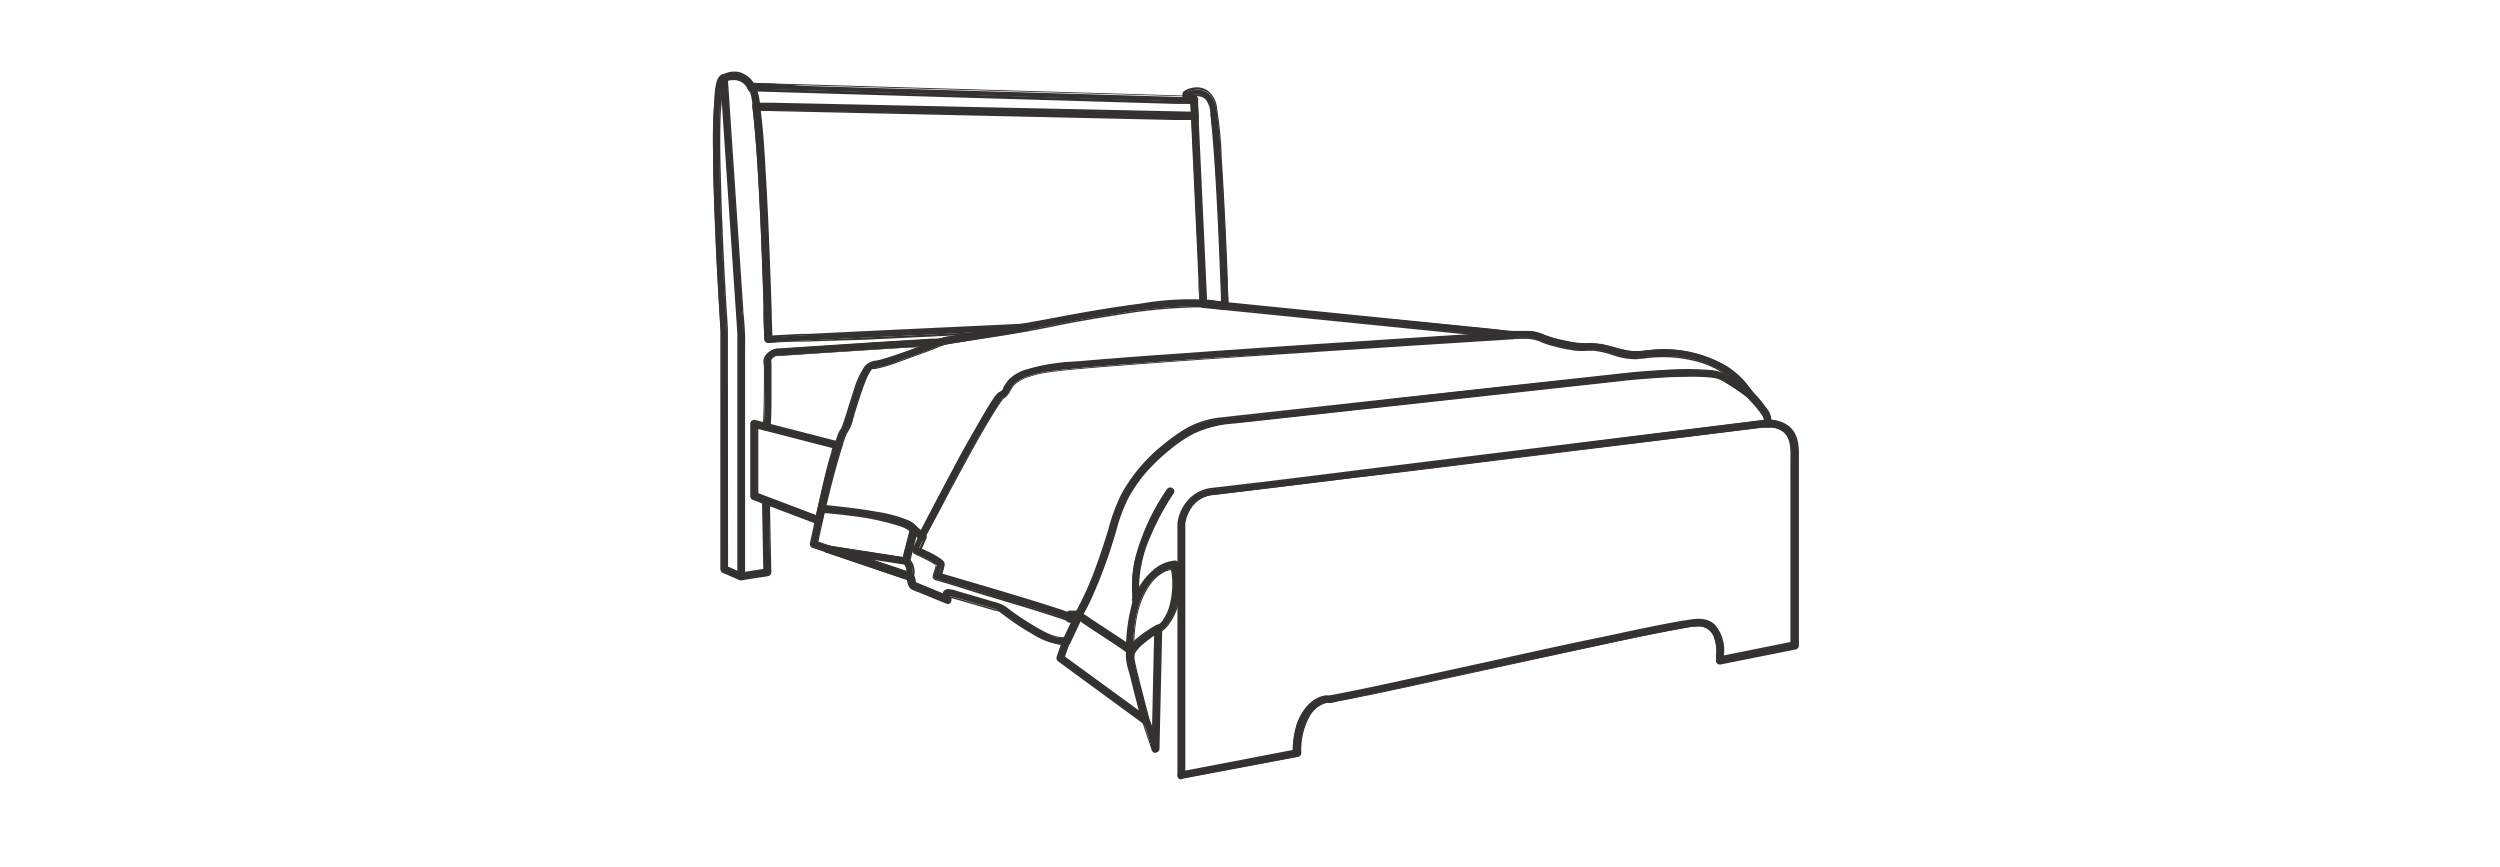 <svg xmlns="http://www.w3.org/2000/svg" viewBox="0 0 300 104"><defs><style>.cls-1{fill:#353130;}</style></defs><g id="Gabarito"><g id="_2" data-name="2"><path class="cls-1" d="M86.52,9.39l.19,2.89.47,7,.58,8.56.51,7.75.3,4.36c0,.62,0,1.25,0,1.87V69.16l.57-.32-2.07-.91.19.33V42.53c0-.74,0-1.49,0-2.22-.07-1.23-.15-2.46-.23-3.69q-.21-3.61-.38-7.23-.2-4.25-.29-8.5c0-2.45-.08-4.92,0-7.37q0-.7.09-1.41c0-.2,0-.4,0-.6l0-.28,0-.12c0-.07,0,0,0,0V11a6.23,6.23,0,0,1,.17-.86c0-.1.06-.2.09-.31s0,.09,0,0,0,0,0-.05l.07-.11s-.07.07,0,0-.09,0,0,0a.14.14,0,0,1-.13,0A.38.38,0,0,0,87,9c-.51-.12-.78.37-.92.78a9,9,0,0,0-.32,1.93,62.6,62.6,0,0,0-.18,6.57c0,2.83.11,5.66.22,8.48q.15,4,.38,7.92.14,2.52.3,5c0,.54,0,1.07,0,1.61V68.26a.37.37,0,0,0,.18.32l2.07.91a.39.39,0,0,0,.57-.33V43c0-.93,0-1.86,0-2.79s-.15-2.11-.22-3.16l-.47-7.13-.58-8.64-.51-7.61-.28-4.11V9.39C87.24,8.91,86.49,8.9,86.52,9.39Z"/><path class="cls-1" d="M89,69.63a.59.59,0,0,1-.23,0l-2.07-.9a.48.48,0,0,1-.24-.42V41.35c0-.64,0-1.13,0-1.6-.1-1.59-.2-3.24-.3-5-.16-2.83-.28-5.42-.38-7.91-.13-3.34-.21-6-.22-8.49a61.75,61.75,0,0,1,.18-6.58v-.05A8.14,8.14,0,0,1,86,9.77c.22-.65.58-.95,1-.84a.42.42,0,0,1,.34.36.28.28,0,0,1,0,.09l1.85,27.68c0,.35.06.7.08,1,.06.7.11,1.41.14,2.12s0,1.25,0,1.87V69.16a.45.45,0,0,1-.2.39A.54.54,0,0,1,89,69.63Zm-.39-.34.24.1a.33.33,0,0,0,.32,0,.25.25,0,0,0,.11-.22V68.9ZM86.42,9.34a1.74,1.74,0,0,0-.25.49,8.23,8.23,0,0,0-.32,1.86v.05a61.31,61.31,0,0,0-.18,6.56c0,2.44.09,5.14.22,8.48.1,2.49.22,5.08.38,7.91.1,1.81.2,3.46.3,5.05,0,.47.05,1,.05,1.61V68.26a.28.28,0,0,0,.12.23l1.74.76v-.6l-1.11-.48v.46l-.52-.91.32.14V42.53c0-.23,0-.47,0-.7,0-.5,0-1,0-1.52l0-.92-.18-2.76c-.14-2.49-.27-4.93-.38-7.24-.15-3.25-.24-5.95-.29-8.5-.05-2.22-.09-4.8,0-7.38,0-.52,0-1,.09-1.41,0-.2,0-.4,0-.6l0-.28,0-.11h0l0-.13h0a1,1,0,0,1,0-.17l-.09-1.42Zm2.26,59.4V69l.25-.14Zm0-.22.56.24V42.1c0-.62,0-1.25,0-1.86s-.08-1.42-.14-2.11c0-.35,0-.7-.08-1.06L87.19,9.74a.43.43,0,0,1-.22.12l0,0v0h0l-.09.29c0,.2-.09.41-.13.61l2,29.14c0,.46,0,.93,0,1.39,0,.16,0,.32,0,.49ZM87.37,68l1.11.49V41.84c0-.17,0-.33,0-.5,0-.45,0-.91,0-1.36L86.59,11.9a1.5,1.5,0,0,0,0,.22c0,.42-.06.88-.09,1.4-.11,2.57-.07,5.15,0,7.37.05,2.55.15,5.24.29,8.49.11,2.31.24,4.75.38,7.24l.18,2.76,0,.92c0,.51,0,1,0,1.53,0,.24,0,.47,0,.7Zm-.5-58.82h0a.22.22,0,0,0-.23.25l0,.71c0-.06,0-.12.06-.19a.18.18,0,0,1,0-.06l0,0h0l0,0,0,0,0-.06h0c.08-.06.12,0,.15,0a.29.29,0,0,0,.14-.2.28.28,0,0,0,0-.09A.28.28,0,0,0,86.87,9.13Z"/><path class="cls-1" d="M87.08,9.71l.07,0,.07,0,.06,0s-.09,0,0,0l.27-.09.19,0h.15a1.81,1.81,0,0,1,1.68.79,4.24,4.24,0,0,1,.39.68c.11.22,0-.05,0,.05L90,11a3.37,3.37,0,0,1,.09.34c.08.31.14.64.19,1,0,.09,0,.19,0,.28a1,1,0,0,1,0,.17v.06c0,.1,0,0,0,0l.09.69c.06.55.11,1.1.16,1.64.12,1.31.22,2.62.31,3.93.2,3.06.35,6.12.48,9.19q.16,4.13.3,8.26c0,1.37,0,2.74.12,4.1v.06a.39.39,0,0,0,.38.38c1.38-.09,2.77-.15,4.15-.22l7.54-.36,8.55-.41,7.18-.34L122,39.7c.36,0,.75,0,1.1-.05h0l-.1-.74-2.89.49-5.37.89-2.08.33-.36.06-.14,0c-.07,0-.13,0,0,0l-.23,0-2.33.14-4.82.3-5.54.36-4.47.29-1.29.09a1.82,1.82,0,0,0-.57.07,2.26,2.26,0,0,0-1,.75,1.32,1.32,0,0,0-.14,1.13c0,.07,0-.08,0,0v.09c0,.07,0,.13,0,.2s0,.32,0,.49c0,.41,0,.82,0,1.23,0,1.69,0,3.38-.11,5.07,0,.11,0,.22,0,.33,0,.48.74.48.76,0,0-1.31.08-2.63.1-3.94,0-.89,0-1.78,0-2.67,0-.28,0-.56,0-.84s-.15-.51.09-.75a1.89,1.89,0,0,1,.46-.32l.09,0c.08,0,0,0,0,0s.06.06,0,0a.25.25,0,0,0,.15,0l1-.06,4.1-.27,5.41-.35,5-.32c1-.06,2-.13,2.93-.18.73,0,1.46-.19,2.18-.3l5.22-.86,3.88-.66.21,0c.42-.07.32-.76-.1-.74l-2.81.14-6.85.32-8.51.4-7.79.38c-1.57.08-3.13.15-4.69.24h-.25l.38.38c0-1.17-.07-2.34-.1-3.5-.09-2.72-.19-5.43-.3-8.15-.13-3.13-.28-6.25-.47-9.38-.16-2.43-.31-4.88-.66-7.3a7,7,0,0,0-.42-1.81,3,3,0,0,0-1.92-1.86A2.79,2.79,0,0,0,87,8.91l-.33.15c-.41.25,0,.9.38.65Z"/><path class="cls-1" d="M92,51.72h0a.44.44,0,0,1-.44-.46v-.33c.06-1.51.11-3.3.11-5.07,0-.36,0-.79,0-1.23,0-.16,0-.32,0-.48s0-.14,0-.2v-.08a1.41,1.41,0,0,1,.16-1.2,2.28,2.28,0,0,1,1.08-.78,1.56,1.56,0,0,1,.48-.08h.11l5.76-.38,5.54-.36,4.82-.3,2.33-.14.19,0,.22,0,.35,0,2.09-.34.42-.07-2.7.13-8.55.41L96.39,41l-1,0c-1.05,0-2.13.1-3.19.17a.47.47,0,0,1-.32-.12.56.56,0,0,1-.17-.36V40.7c0-.86-.06-1.73-.08-2.58,0-.51,0-1,0-1.52-.09-2.93-.19-5.63-.3-8.26-.16-3.71-.31-6.54-.48-9.19-.11-1.54-.2-2.78-.31-3.92-.05-.61-.11-1.15-.16-1.63l-.09-.69v-.05l0-.23c0-.09,0-.18,0-.27,0-.29-.1-.63-.18-1,0-.09-.06-.21-.1-.32v0s0,0,0-.05h0v0a4.88,4.88,0,0,0-.38-.66,1.73,1.73,0,0,0-1.59-.75h-.14l-.19,0-.22.07h-.05l-.12,0-.06,0h0A.48.48,0,0,1,86.65,9,2.06,2.06,0,0,1,87,8.82a2.88,2.88,0,0,1,1.77-.16,3.18,3.18,0,0,1,2,1.92,6.37,6.37,0,0,1,.41,1.71l0,.13c.34,2.38.5,4.82.65,7.19v.11c.17,2.73.32,5.63.47,9.39.11,2.61.21,5.28.3,8.14,0,1,.06,2,.08,3l3.58-.19.89,0,7.79-.38,8.51-.4,6.85-.32,2.81-.14h0a.47.47,0,0,1,.47.44.44.44,0,0,1-.35.5h-.08l-.13,0-3.88.65c-1.85.32-3.53.59-5.22.87l-.46.07a14.54,14.54,0,0,1-1.74.23l-2.27.14-.65,0-5,.32-5.41.35-5.14.34h0a.11.11,0,0,1-.08,0l-.07,0a1.4,1.4,0,0,0-.43.3c-.15.15-.13.28-.09.49l0,.17c0,.29,0,.58,0,.85,0,.89,0,1.77,0,2.68,0,1.3,0,2.63-.1,3.94A.48.48,0,0,1,92,51.72Zm-.21-7.84v0c0,.07,0,.13,0,.2s0,.33,0,.49c0,.45,0,.88,0,1.24,0,1.78-.05,3.56-.11,5.07v.33a.24.24,0,0,0,.25.26.28.28,0,0,0,.31-.26c0-1.32.08-2.64.1-3.94,0-.91,0-1.79,0-2.67,0-.27,0-.55-.05-.83l0-.17A.63.63,0,0,1,92.5,43a1.94,1.94,0,0,1,.48-.34l.09,0a.13.13,0,0,1,.14,0h0l5.11-.33,5.41-.35,5-.32.64,0,2.28-.14a16.85,16.85,0,0,0,1.72-.22l.46-.08,5.21-.86,2.39-.41-4.6.22-2.12.35c-.7.11-1.39.23-2.09.33l-.36.06-.17,0h0l-.14,0h-.1L109.6,41l-4.83.3-5.54.36L93.48,42h-.12a1.85,1.85,0,0,0-.42.06,2.15,2.15,0,0,0-1,.71,1.15,1.15,0,0,0-.14.94h0l0,.12Zm1.26-1.25h0ZM90.5,13c0,.21,0,.41.07.6.06.49.12,1,.17,1.64.11,1.14.2,2.39.31,3.93.17,2.65.32,5.48.48,9.19.11,2.63.21,5.33.3,8.27,0,.5,0,1,0,1.52,0,.84,0,1.72.08,2.58v0a.35.35,0,0,0,.1.23.29.29,0,0,0,.17.07l.49,0L92,40.3l.47,0h0c0-1,0-2-.08-3-.09-2.87-.19-5.53-.3-8.14-.15-3.76-.3-6.66-.47-9.38v-.12c-.15-2.36-.31-4.8-.65-7.17l0-.13a6.18,6.18,0,0,0-.39-1.66,3,3,0,0,0-1.86-1.8A2.67,2.67,0,0,0,87.07,9a1.77,1.77,0,0,0-.31.15.26.26,0,0,0-.09.37.25.25,0,0,0,.36.11l.08,0,0,0h0l.1-.05h.07l.24-.08.2,0,.07,0h.09a1.91,1.91,0,0,1,1.77.83,5,5,0,0,1,.4.7h0a.15.15,0,0,1,0,.08l0,.09h0l.08.29c.08.34.14.68.19,1,0,.1,0,.19,0,.28l0,.16h0l0,.21Zm2.2,27.49V41c.91-.06,1.82-.1,2.71-.14l1,0,7.54-.36,8.55-.41,4.42-.21,3.23-.54,1.33-.23-1.13.06-6.85.32-8.51.4-7.79.38-.89,0Zm-.24,0,0,0v0h0ZM122.94,39l-2.79.48-1.57.26,3.4-.16h.37c.22,0,.45,0,.67,0Zm.2,0,.08.54c.15,0,.19-.16.18-.28a.28.28,0,0,0-.25-.26Z"/><path class="cls-1" d="M89.06,69.52l3.1-.48a.38.38,0,0,0,.28-.36l-.15-7.44,0-1.05a.38.38,0,0,0-.75,0l.14,7.43,0,1.06.28-.37-3.1.49a.37.37,0,0,0,.2.72Z"/><path class="cls-1" d="M89,69.63a.48.48,0,0,1-.48-.34.52.52,0,0,1,.07-.4.39.39,0,0,1,.27-.19l2.73-.43-.15-8.08a.44.44,0,0,1,.46-.46.45.45,0,0,1,.49.46l.17,8.49a.48.48,0,0,1-.37.46l-3.09.48Zm2.6-1.15-2.7.42a.2.2,0,0,0-.14.1.28.28,0,0,0,0,.23.3.3,0,0,0,.36.2l3.09-.49a.26.26,0,0,0,.19-.26l-.16-8.49a.26.26,0,0,0-.29-.26.25.25,0,0,0-.26.26l.15,8,.42-.06-.6.79Z"/><path class="cls-1" d="M90.13,50.86v8.65a.38.38,0,0,0,.28.36l6.81,2.57,1,.37a.38.38,0,0,0,.46-.26c.19-1,.4-1.93.61-2.89.35-1.6.71-3.2,1.19-4.76,0-.17.1-.33.16-.49a1.18,1.18,0,0,1,.07-.2l0-.1s0-.1,0,0c0-.09.08-.17.13-.26l0,0c0-.07-.06.06,0,0s-.07,0-.09,0a.38.38,0,0,0,0-.73l-3.44-.88-5.47-1.41-1.26-.32a.37.37,0,0,0-.2.72l3.43.89,5.48,1.41,1.26.32v-.73c-.43.17-.58.75-.72,1.14-.23.7-.42,1.42-.6,2.13-.41,1.61-.77,3.23-1.11,4.86-.07.37-.15.74-.22,1.11l.46-.26-6.81-2.58-1-.36.28.36V50.86A.38.38,0,0,0,90.13,50.86Z"/><path class="cls-1" d="M98.29,62.93l-.14,0L90.37,60a.49.49,0,0,1-.34-.46V50.86a.42.42,0,0,1,.22-.39.46.46,0,0,1,.38-.07l10,2.58,0,0v0l.12,0a.42.42,0,0,1,.34.39.54.54,0,0,1-.17.43h0v0l-.12.23-.06.15a1.59,1.59,0,0,1-.07.2c0,.16-.11.32-.16.48-.48,1.56-.83,3.18-1.18,4.75-.24,1.08-.44,2-.61,2.9a.45.45,0,0,1-.23.3A.53.53,0,0,1,98.29,62.93ZM90.23,51.26v8.25a.29.29,0,0,0,.22.27l7.77,2.94a.25.25,0,0,0,.2,0,.25.25,0,0,0,.13-.16c.18-.87.38-1.82.61-2.89.35-1.59.71-3.21,1.19-4.77.05-.17.11-.33.16-.49l.08-.21,0-.13h0l0-.07-.55-.14-.12.33,0,.13c-.24.68-.42,1.39-.61,2.11-.44,1.75-.82,3.51-1.1,4.86,0,.2-.08.41-.13.62l.5.19-.84.47,0-.21.06-.32L91,59.4v.41l-.67-.88.47.18V51.42l-.41-.1A.94.94,0,0,1,90.23,51.26Zm7.85,10.82v.07l.08,0ZM91,59.18l6.94,2.63c0-.2.08-.4.13-.59.28-1.35.66-3.12,1.1-4.87.19-.72.37-1.43.61-2.13l0-.13c0-.1.07-.21.11-.32L91,51.48Zm9.69-6V54a1.19,1.19,0,0,1,.08-.16l0,0,0,0,0,0,.06-.05a.3.3,0,0,0,.08-.23.22.22,0,0,0-.19-.22Zm-.48.45.28.07v-.43A1,1,0,0,0,100.2,53.64ZM91,51.27l9,2.32a1.27,1.27,0,0,1,.37-.48L91,50.69a.47.47,0,0,1,0,.17Zm-.63-.64,0,0a.33.33,0,0,0-.08.3.24.24,0,0,0,.18.17l.36.09v-.36A.28.28,0,0,0,90.36,50.63Z"/><path class="cls-1" d="M142.14,93.05V66.21c0-1.12.06-2.25,0-3.37,0,.11,0,.1,0,0a3.89,3.89,0,0,1,.12-.49,4.72,4.72,0,0,1,.78-1.59,3.59,3.59,0,0,1,2.59-1.37l3-.36,5.44-.66,7.26-.89,8.46-1.05,9-1.12,9-1.11,8.38-1,7.12-.88,5.24-.65,2.75-.34.46-.06h.33a4.24,4.24,0,0,1,.62,0,2.69,2.69,0,0,1,1.36.57c1,.85.86,2.26.85,3.44s0,2.39,0,3.59c0,3.22,0,6.44,0,9.67q0,3.87,0,7.75c0,.4,0,.8,0,1.19l.27-.36-7.91,1.58-1.12.23.46.46c.22-1.42.14-3.34-1-4.36-1-.88-2.3-.63-3.49-.43-3.21.55-6.4,1.25-9.59,1.93-4.64,1-9.26,2-13.89,3-4.28.93-8.55,1.87-12.84,2.78-1.48.32-3,.63-4.45.93l-1.44.28-.48.08h-.08l-.15,0s-.06,0-.08,0-.1-.09.07,0,.25.12.25.35c0-.18-.16-.4-.37-.37-1.76.19-3,1.93-3.46,3.48a11.08,11.08,0,0,0-.46,3.38l.28-.36-4.68.88-7.44,1.41-1.71.32c-.47.09-.27.82.2.73l4.68-.88L154,91.12l1.71-.32a.38.38,0,0,0,.27-.37,8.3,8.3,0,0,1,1.14-4.65,4,4,0,0,1,.9-.94,3.61,3.61,0,0,1,.79-.42c.1,0,.21-.06.31-.09s.18,0,0,0l-.38-.38c0,.7,1.34.27,1.7.2,1.22-.22,2.44-.48,3.65-.74,4-.84,8-1.72,12-2.6,4.69-1,9.38-2,14.07-3,3.61-.78,7.22-1.56,10.85-2.24l1.59-.29.59-.09.15,0h.19a2,2,0,0,1,2.11,1.18,5.26,5.26,0,0,1,.3,2.46l0,.34c0,.15,0,0,0,0a.38.38,0,0,0,.47.46L214.33,78l1.12-.22a.39.39,0,0,0,.28-.37c0-1.54,0-3.09,0-4.63q0-4.83,0-9.67c0-2.71,0-5.43,0-8.14,0-1.32,0-2.79-1.07-3.74a3.75,3.75,0,0,0-2.82-.79l-.31,0h.07l-.2,0-1,.12-4,.5-6.27.78-7.91,1L183.36,54l-9.22,1.14-8.89,1.1-8,1-6.41.79-4.23.51-1.08.13a4.35,4.35,0,0,0-3.14,1.7,5,5,0,0,0-1,2.51c0,.3,0,.61,0,.91v29.3A.38.38,0,0,0,142.14,93.05Z"/><path class="cls-1" d="M141.78,93.52l-.13,0a.45.45,0,0,1-.36-.45V63.75c0-.1,0-.2,0-.3s0-.42,0-.62a5,5,0,0,1,1.05-2.56,4.47,4.47,0,0,1,3.21-1.74l1-.12h.09l4.12-.5h.11l6.41-.79,8-1,8.89-1.1,37.4-4.63.3,0a3.8,3.8,0,0,1,2.89.82c1.14,1,1.12,2.55,1.11,3.81,0,2.42,0,4.88,0,7.26v.88c0,3.22,0,6.45,0,9.67,0,1.54,0,3.09,0,4.63a.49.49,0,0,1-.36.47l-9,1.8a.51.51,0,0,1-.45-.11.57.57,0,0,1-.14-.46V79a2.64,2.64,0,0,1,0-.28,5,5,0,0,0-.3-2.41,1.84,1.84,0,0,0-2-1.12h-.19l-.15,0h0l-.57.08-1.58.28c-3.36.63-6.75,1.36-10,2.07l-.82.17c-4,.87-8.16,1.77-12.14,2.64l-3.35.73c-3.48.76-7.07,1.55-10.62,2.29l-.08,0c-1.17.25-2.38.5-3.57.72l-.2.05a3.51,3.51,0,0,1-1.13.13h0l-.29.08a3.4,3.4,0,0,0-.77.41,3.87,3.87,0,0,0-.88.92,8.32,8.32,0,0,0-1.12,4.59.47.47,0,0,1-.35.46l-13.83,2.62Zm-.08-.22a.26.26,0,0,0,.34-.25v-.34l-.36.07a.19.19,0,0,0-.17.14.31.31,0,0,0,.06.3A.32.32,0,0,0,141.7,93.3Zm.54-.62v.37a.38.38,0,0,1,0,.19l13.47-2.54a.28.28,0,0,0,.19-.27A8.46,8.46,0,0,1,157,85.72a3.87,3.87,0,0,1,.93-1,3.23,3.23,0,0,1,.81-.44l.06,0a.44.44,0,0,1-.17-.35v-.18a4.92,4.92,0,0,0-2.88,3.31,10.35,10.35,0,0,0-.45,2.92l.4-.08-.61.81v-.49ZM211.53,50.6l-37.38,4.62-8.89,1.1-8,1-6.4.79h-.11l-4.12.5h-.09l-1,.12a4.2,4.2,0,0,0-3.07,1.66,4.93,4.93,0,0,0-1,2.45c0,.2,0,.4,0,.6s0,.21,0,.31V92.64a.59.59,0,0,1,.16-.06l.39-.07V66.21c0-.37,0-.75,0-1.12,0-.7,0-1.43,0-2.13a.22.22,0,0,1,0-.16c0-.19.08-.35.12-.5a4.82,4.82,0,0,1,.8-1.62,3.67,3.67,0,0,1,2.66-1.41c.84-.09,1.67-.19,2.51-.3l.49-.06,5.44-.66,7.25-.89,8.46-1,41.55-5.14.38-.05h.43a4.23,4.23,0,0,1,.63,0,2.7,2.7,0,0,1,1.41.59c.93.8.91,2.06.89,3.18v.34c0,1.2,0,2.39,0,3.59v9.67q0,3.87,0,7.75V77l.41-.08-.61.81v-.48l-8,1.61c0,.2,0,.38-.06.5v.07l8.66-1.73a.28.28,0,0,0,.2-.27c0-1.54,0-3.09,0-4.63q0-4.83,0-9.67v-.88c0-2.38,0-4.84,0-7.26,0-1.28,0-2.73-1-3.66a3.64,3.64,0,0,0-2.74-.77l-.12,0h0l-.1,0h-.09ZM142.24,62.86c0,.74,0,1.5,0,2.23,0,.37,0,.75,0,1.12V92.47L155.12,90a11,11,0,0,1,.45-3c.48-1.5,1.69-3.32,3.5-3.55a.17.17,0,0,1,.17,0h.23l.49-.08,1.43-.28c1.48-.29,3-.6,4.45-.92,3.55-.76,7.15-1.55,10.63-2.31l2.53-.55c4.45-1,9-2,13.57-2.94l1.37-.29c2.69-.58,5.47-1.17,8.23-1.64h.09c1.15-.2,2.46-.42,3.47.46a4.64,4.64,0,0,1,1.13,3.75l8-1.61v-.8q0-3.89,0-7.75c0-3.1,0-6.41,0-9.67,0-1.2,0-2.39,0-3.59v-.35c0-1.07,0-2.28-.82-3a2.52,2.52,0,0,0-1.31-.54,3.79,3.79,0,0,0-.6,0h-.4l-.38,0-41.55,5.14-8.46,1-7.26.9-5.43.66-.5.06-2.5.3a3.49,3.49,0,0,0-2.53,1.33,4.79,4.79,0,0,0-.77,1.55c0,.15-.08.31-.11.49Zm17,21.37a4,4,0,0,0,.95-.14l.21,0c1.2-.22,2.4-.47,3.57-.72h.08c3.54-.75,7.14-1.53,10.61-2.29l3.36-.74,12.14-2.63.82-.18c3.28-.7,6.67-1.43,10-2.06l1.59-.29.59-.09h0l.16,0h.19a2.07,2.07,0,0,1,2.21,1.24,5.24,5.24,0,0,1,.31,2.5v.05l.56-.11c.08-1,0-2.7-1.05-3.64s-2.14-.61-3.31-.42l-.09,0c-2.75.47-5.53,1.06-8.21,1.63l-1.38.3c-4.53,1-9.12,2-13.57,2.93l-2.53.56c-3.48.76-7.08,1.55-10.63,2.3l-4.45.93-1.44.28-.49.08h0a.43.43,0,0,1,.11.29h-.21a.28.28,0,0,0-.06-.18l-.1-.07,0,0a.14.14,0,0,1-.09,0,2.7,2.7,0,0,0-.41.08l.46.46C159.22,84.21,159.25,84.21,159.27,84.23Zm46.78-5a.28.28,0,0,0,.35.29l.25,0-.57-.57c0,.05,0,.1,0,.15v.18Zm.37-.28.19.19a1.64,1.64,0,0,0,0-.23Z"/><path class="cls-1" d="M145.08,36.82l1.83.26a.38.38,0,0,0,.48-.36c0-1-.07-2-.11-3q-.14-3.53-.3-7c-.13-2.62-.27-5.25-.45-7.88-.14-1.91-.25-3.85-.57-5.74a3,3,0,0,0-1.1-2,2.26,2.26,0,0,0-1.81-.27,2.15,2.15,0,0,0-1,.41c-.18.18-.11.54-.11.78a.38.38,0,0,0,.64.26s0,0,0,0l.14-.08c.07,0,.12-.05.18,0l.32-.56-1.42,0-3.88-.11-5.71-.17-7-.21-7.66-.22-7.72-.23-7.18-.21-6.07-.18L92.25,10c-.68,0-1.38-.06-2.07-.06H90.1c-.49,0-.49.73,0,.75l1.42,0,3.88.11,5.71.17,7,.21,7.66.23,7.72.22,7.18.22,6.06.18,4.38.12c.69,0,1.38.06,2.07.07h.09a.39.39,0,0,0,.33-.57,1,1,0,0,0-1.48-.1l.64.27v-.52l-.19.33.23-.12c.07,0,0,0,0,0l.06,0,.15-.05.35-.1a1.41,1.41,0,0,1,1.4.45,3.1,3.1,0,0,1,.55,1.59l0,.24,0,.13c0,.09,0,0,0,.07s0,.38.07.57c0,.44.09.88.14,1.32.09,1.06.18,2.13.25,3.2q.26,3.75.43,7.52c.11,2.27.2,4.54.29,6.81l.09,2.28a8,8,0,0,0,0,1.09v0l.47-.36-1.83-.27a.38.38,0,0,0-.46.27.38.38,0,0,0,.26.46Z"/><path class="cls-1" d="M147,37.19h-.09l-1.83-.26a.41.41,0,0,1-.28-.19.52.52,0,0,1-.06-.4.47.47,0,0,1,.57-.34l1.2.18v-.59l-.09-2.28c-.09-2.41-.19-4.64-.29-6.81-.15-3-.28-5.36-.43-7.52-.09-1.25-.17-2.27-.25-3.19-.05-.5-.1-.93-.14-1.32,0-.19,0-.38-.07-.56v0h0a.06.06,0,0,1,0,0l0-.13,0-.23v-.05a3,3,0,0,0-.51-1.5,1.28,1.28,0,0,0-1.17-.43,1.29,1.29,0,0,1,.16.17.44.44,0,0,1,0,.46.52.52,0,0,1-.43.27h-.09l-1.38,0-.69,0-51-1.51a.48.48,0,0,1-.46-.51.46.46,0,0,1,.47-.45h.08c.47,0,.93,0,1.39,0l.69,0,49.6,1.46A.51.51,0,0,1,142,11a2.18,2.18,0,0,1,1-.44,2.36,2.36,0,0,1,1.89.29A3,3,0,0,1,146.05,13a50.63,50.63,0,0,1,.54,5.2l0,.54c.2,2.87.34,5.73.45,7.89s.21,4.55.3,7c0,1,.08,2,.11,3a.44.44,0,0,1-.14.34A.59.59,0,0,1,147,37.19Zm-1.78-1a.27.27,0,0,0-.29.19.34.34,0,0,0,0,.24.22.22,0,0,0,.14.1l1.83.26a.32.32,0,0,0,.28-.07.22.22,0,0,0,.08-.19c0-.12,0-.24,0-.36l-.74.56v-.2l.07,0h-.07a1.73,1.73,0,0,1,0-.32l-1.24-.18Zm1.5.21s0,.09,0,.13l.14-.11Zm0-.2.57.08c0-.87-.06-1.73-.09-2.6-.1-2.49-.19-4.79-.3-7s-.25-5-.45-7.88l0-.55c-.12-1.71-.24-3.47-.53-5.18a2.91,2.91,0,0,0-1.06-2,2.18,2.18,0,0,0-1.73-.25,2.05,2.05,0,0,0-.92.38.37.37,0,0,0-.09.22h.14a1.17,1.17,0,0,1,.49-.18l.13-.22v.22h.09a1,1,0,0,1,.34.1h.05a1.52,1.52,0,0,1,1.5.48,3.18,3.18,0,0,1,.56,1.6v0l0,.24v.07h0l0,.2h0l.06.49c0,.4.09.83.14,1.33.08.92.16,1.94.25,3.2.15,2.16.28,4.48.43,7.52.1,2.17.2,4.4.29,6.82l.09,2.28v.62Zm-3.73-24h.26a.31.31,0,0,0,.25-.17.22.22,0,0,0,0-.24,1.49,1.49,0,0,0-.17-.18Zm-.22,0h.09l0,0s0,0,0,0ZM90.08,10.06a.25.25,0,0,0-.25.25.28.28,0,0,0,.27.3l51,1.5.69,0H142a.5.5,0,0,1-.08-.27c0-.05,0-.1,0-.16v-.13L92.25,10.12l-.69,0-1.38,0h-.1Zm52,1.65h0a1,1,0,0,1,0,.17.26.26,0,0,0,.15.24.31.31,0,0,0,.32,0h0l.08-.07h0l.05,0h0l-.27-.12-.17.11.08-.14Zm.77.23h0l.19-.33h-.13l-.07,0,0,0v.28Zm-.52-.34.13.05,0-.05Zm.51-.19h0Z"/><path class="cls-1" d="M143.13,13.55l-1.41,0-3.8-.08-5.65-.12-6.85-.15L117.86,13l-7.58-.16-7.11-.15-6-.13-4.32-.09c-.68,0-1.36-.05-2,0h-.09a.38.38,0,0,0,0,.76l1.41,0,3.8.08,5.66.12,6.85.14,7.56.17,7.57.16,7.12.15,6,.13,4.32.09c.68,0,1.36,0,2,0h.09a.38.38,0,0,0,0-.75Z"/><path class="cls-1" d="M143.14,14.4H143l-1.36,0-.67,0L90.75,13.29a.47.47,0,0,1-.46-.5.45.45,0,0,1,.47-.46h.08l1.36,0,.68,0,50.25,1.07a.47.47,0,0,1,.47.5A.46.46,0,0,1,143.14,14.4Zm-.1-.2h.09a.25.25,0,0,0,.27-.26.27.27,0,0,0-.27-.29L92.88,12.58l-.68,0-1.35,0h-.1a.25.25,0,0,0-.26.26.28.28,0,0,0,.27.3L141,14.16l.68,0Z"/><path class="cls-1" d="M137.87,86.36c-.4-1.49-.79-3-1.16-4.47-.23-.9-.46-1.81-.64-2.72a1.13,1.13,0,0,1,.09-.9,4.6,4.6,0,0,1,1-1.1,12.8,12.8,0,0,1,2-1.42l-.57-.33-.28,12.66,0,1.8.74-.1c-.38-1.1-.7-2.23-1.13-3.31-.19-.5-.89-.84-1.31-1.14l-7.1-5.18-2.06-1.5.17.42.71-2.06c.11-.31-.2-.5-.46-.47-1.34.19-2.89-.79-4-1.44a31.73,31.73,0,0,1-3.2-2.19,4.4,4.4,0,0,0-1.61-.65c-1.31-.39-2.62-.78-3.94-1.15a6,6,0,0,0-1.31-.32c-.79,0-.68.83-.45,1.33l.42-.56-4.19-1.73.26.26c-.11-.34-.17-1-.46-1.22a1.37,1.37,0,0,0-.45-.18l-2.44-.82-7-2.35-1.76-.59.27.46c.82-3.8,1.67-7.56,2.78-11.29.15-.51.31-1,.49-1.52,0-.14.11-.27.16-.41l.08-.13s-.12.15,0,0a6.65,6.65,0,0,0,.88-2.29c.41-1.3.8-2.61,1.31-3.88a6,6,0,0,1,.68-1.39c.23-.31.19-.22.56-.29a19.38,19.38,0,0,0,3.23-1c1.29-.45,2.58-.93,3.86-1.41a12.7,12.7,0,0,1,1.45-.55c.67-.16,1.38-.23,2.06-.35,3.6-.6,7.21-1.14,10.78-1.86,2.59-.52,5.18-1,7.79-1.37a62.21,62.21,0,0,1,9.34-.92,15.93,15.93,0,0,1,1.69.08v-.75h-.79c-.49,0-.47.7,0,.75l8.88.9,17,1.71,11.09,1.11c.44,0,.88,0,1.33,0a5.08,5.08,0,0,1,2.05.29,10.59,10.59,0,0,0,1.82.63,21.42,21.42,0,0,0,2.63.51c.7.09,1.37,0,2.07,0,1.71.12,3.38,1.13,5.11,1,.84-.06,1.72-.21,2.6-.23a15.92,15.92,0,0,1,4.46.45,10.63,10.63,0,0,1,4.75,2.52c.59.57,1,1.25,1.55,1.85.4.45.82.87,1.2,1.34s1,1.12.83,1.61.59.66.73.2a2.17,2.17,0,0,0-.54-1.69,12.72,12.72,0,0,0-1.41-1.7c-.44-.47-.78-1-1.2-1.49a10.62,10.62,0,0,0-2.12-1.83,14.7,14.7,0,0,0-9-2,10.24,10.24,0,0,1-2.86.09c-1-.19-1.92-.5-2.89-.71a9,9,0,0,0-2.2-.15,12.12,12.12,0,0,1-2.54-.34,15.39,15.39,0,0,1-2.3-.64,5.6,5.6,0,0,0-1.71-.49c-.68-.06-1.35,0-2,0s-1.64-.16-2.46-.24l-6.38-.64L155.52,37.2l-7.2-.73-2.45-.24a11.62,11.62,0,0,0-1.31-.13l-.17,0v.75h.79a.38.38,0,0,0,0-.75,36.47,36.47,0,0,0-8.66.49c-3,.4-6,.9-9,1.47-3.55.68-7.1,1.28-10.65,1.88l-3,.51a5.07,5.07,0,0,0-1,.25c-2.35.92-4.73,1.85-7.16,2.56-.71.2-1.44.15-1.9.8a12.18,12.18,0,0,0-1.39,3.28c-.4,1.2-.74,2.42-1.16,3.61-.05.15-.11.29-.17.43a1.09,1.09,0,0,1-.08.15s.11-.15,0,0a2.21,2.21,0,0,0-.38.73,65.18,65.18,0,0,0-2,7c-.43,1.68-.77,3.38-1.13,5.07l-.19.86a.39.39,0,0,0,.26.46L107.62,69l1.45.48-.27-.26c.13.41.19,1.08.59,1.3s.76.31,1.13.47l3.06,1.26c.34.14.55-.29.43-.55a1.55,1.55,0,0,0-.07-.23c-.08-.12.09-.15-.11-.05s-.08,0,0,.08.41.1.48.12l1.57.43,3.6,1.06a4,4,0,0,0,.46.14c.22,0,.08,0,0,0,.21.19.46.36.68.53a33.34,33.34,0,0,0,3.31,2.2c1.23.69,2.72,1.49,4.17,1.29l-.46-.46-.71,2.06a.39.39,0,0,0,.17.43l5.18,3.78,3.46,2.52,1.18.86a1.86,1.86,0,0,0,.32.23c.29.18-.15,0-.05-.12a2.59,2.59,0,0,0,.2.57l.38,1.13L138.3,90a.38.38,0,0,0,.74-.1l.28-12.65,0-1.81a.38.38,0,0,0-.56-.32A15.23,15.23,0,0,0,137,76.36c-.69.55-1.69,1.36-1.72,2.33a10.26,10.26,0,0,0,.49,2.44c.28,1.12.56,2.25.86,3.37.17.68.36,1.37.54,2.06a.38.38,0,0,0,.73-.2Z"/><path class="cls-1" d="M138.67,90.35a.48.48,0,0,1-.46-.33v0h0v0l-.95-2.79a.39.39,0,0,0,0-.06c-.07-.17-.12-.28-.15-.37l-.16-.12-.1-.08L127,79.38a.49.49,0,0,1-.21-.54l.5-1.45a8.89,8.89,0,0,1-3.45-1.33,29.61,29.61,0,0,1-3.32-2.2,1.33,1.33,0,0,0-.19-.14,4.35,4.35,0,0,1-.42-.33h0c-.11,0-.21-.06-.32-.09l-.15,0-3.6-1.06-1.56-.44h-.13a.57.57,0,0,1-.12.57.38.38,0,0,1-.44.08l-.21-.08h0v0l-2.85-1.17-.37-.15a5.69,5.69,0,0,1-.77-.32c-.35-.19-.46-.65-.55-1.06l0-.06L97.52,65.75a.5.5,0,0,1-.33-.58l.19-.86c.09-.44.19-.87.28-1.31.26-1.24.53-2.52.85-3.77l.33-1.3a52.43,52.43,0,0,1,1.67-5.71,2.69,2.69,0,0,1,.4-.77l.06-.06,0-.07c.06-.14.11-.28.16-.42.25-.69.47-1.4.68-2.08.15-.51.32-1,.48-1.53.05-.14.1-.29.14-.43A10.46,10.46,0,0,1,103.73,44a2,2,0,0,1,1.41-.73,5.41,5.41,0,0,0,.55-.12c2.25-.65,4.48-1.52,6.64-2.35l.51-.2a5,5,0,0,1,1-.26l3-.51c3.59-.6,7.11-1.2,10.65-1.88,3.22-.61,6.16-1.09,9-1.47l.47-.06a34.33,34.33,0,0,1,8.21-.43h.1v0a.41.41,0,0,1,.15.07h0l.43.06,33.34,3.35.78.09a15.69,15.69,0,0,0,1.67.15h.75c.42,0,.86,0,1.29,0a5.85,5.85,0,0,1,1.73.49,14.33,14.33,0,0,0,2.29.64,11.56,11.56,0,0,0,2.51.34h.11a8.53,8.53,0,0,1,2.13.15c.43.1.87.21,1.29.33s1,.28,1.59.39a6.19,6.19,0,0,0,2,0l.86-.08a15,15,0,0,1,9.09,2,10.53,10.53,0,0,1,2.13,1.84c.19.22.37.45.54.68a10.28,10.28,0,0,0,.67.81A15,15,0,0,1,212,49a2.25,2.25,0,0,1,.55,1.78.48.48,0,0,1-.61.31.44.44,0,0,1-.3-.57c.11-.38-.42-1-.71-1.38l-.11-.14c-.24-.3-.52-.6-.78-.88l-.41-.45a8.71,8.71,0,0,1-.62-.77,10.42,10.42,0,0,0-.93-1.08,10.58,10.58,0,0,0-4.7-2.49,15.75,15.75,0,0,0-4.44-.45c-.52,0-1,.07-1.55.13l-1,.1a8.3,8.3,0,0,1-2.91-.51,10.17,10.17,0,0,0-2.22-.5c-.3,0-.61,0-.9,0a7.69,7.69,0,0,1-1.17,0,18.33,18.33,0,0,1-2.64-.52,10.13,10.13,0,0,1-1.85-.63,4.57,4.57,0,0,0-1.89-.28h-.58a8.49,8.49,0,0,1-.87,0l-37-3.72h-.09l-.13-.06h-.68a62.79,62.79,0,0,0-9.32.91c-2.62.4-5.24.86-7.78,1.38s-5.28,1-7.86,1.38L115.6,41l-.69.11a12.48,12.48,0,0,0-1.36.24,7.29,7.29,0,0,0-1,.35l-.46.19c-1.5.57-2.72,1-3.86,1.42l-.53.19a16.15,16.15,0,0,1-2.71.79l-.21,0c-.14,0-.14,0-.29.22a6,6,0,0,0-.65,1.32l0,0c-.43,1.09-.79,2.23-1.13,3.34l-.17.53c0,.16-.1.34-.15.53a4.65,4.65,0,0,1-.76,1.79l-.05.06,0,.05-.07.19-.09.21c-.17.49-.32,1-.48,1.52C99.82,57.74,99,61.32,98.21,65L109,68.6l.11,0a1,1,0,0,1,.38.16,1.8,1.8,0,0,1,.41,1l0,.1,3.23,1.33a.92.92,0,0,1,.09-.23.68.68,0,0,1,.61-.26,3.28,3.28,0,0,1,1,.22l.34.1c1.34.38,2.72.79,3.94,1.15l.28.08a3.91,3.91,0,0,1,1.36.59A30.71,30.71,0,0,0,123.92,75l.19.12c1.06.62,2.5,1.48,3.73,1.32a.54.54,0,0,1,.5.18.43.43,0,0,1,.07.41l-.61,1.76,8.85,6.45,0,0c-.07-.26-.14-.51-.2-.77-.26-1-.56-2.16-.85-3.37-.05-.19-.11-.39-.17-.6a6.51,6.51,0,0,1-.33-1.86c0-1,1.11-1.89,1.76-2.41A16.88,16.88,0,0,1,138.75,75a.48.48,0,0,1,.48,0,.47.47,0,0,1,.24.41l-.33,14.38,0,.06h0v0a.45.45,0,0,1-.39.45ZM138.4,90a.29.29,0,0,0,.32.17.25.25,0,0,0,.22-.24Zm0-1.71,0,1.51.5-.07c-.11-.33-.21-.66-.32-1C138.52,88.56,138.47,88.41,138.43,88.26Zm-1.08-1.35.05.12a.27.27,0,0,1,0,.08l.77,2.26,0-1.68c-.11-.32-.22-.64-.34-1a.53.53,0,0,1-.28.18A.5.5,0,0,1,137.35,86.91Zm1.09.75c.11.33.22.66.32,1s.13.41.2.61l.3-13.43,0,0-.53.32ZM138,86.38l0,.05c.08.22.17.45.25.69l.24-10.83a14.1,14.1,0,0,0-1.25.95,4.39,4.39,0,0,0-1,1.08,1,1,0,0,0-.08.83c.16.84.38,1.68.58,2.5l.05.21c.36,1.43.74,2.89,1.16,4.48C138,86.35,138,86.36,138,86.38Zm-.6.32a.34.34,0,0,0,.2,0,.26.26,0,0,0,.21-.28,2.12,2.12,0,0,0-.75-.7l.21.8a.31.31,0,0,0,0,.1Zm-9.88-9.3L127,78.91a.29.29,0,0,0,.14.31l9.82,7.16.07.06c-.07-.29-.15-.58-.22-.86l-.25-.17L127.74,79l-.13.36-.41-1,.43.31.45-1.3h0A2.73,2.73,0,0,1,127.49,77.4Zm9.46,8,0,0a5.6,5.6,0,0,1,.68.49c-.38-1.42-.73-2.75-1-4l-.06-.22c-.2-.81-.41-1.66-.58-2.5a1.2,1.2,0,0,1,.11-1,4.42,4.42,0,0,1,1-1.13,12.9,12.9,0,0,1,1.39-1v-.66a16.83,16.83,0,0,0-1.48,1c-.62.49-1.66,1.32-1.68,2.25a6.25,6.25,0,0,0,.33,1.81c.06.21.11.41.16.61.29,1.2.6,2.37.85,3.36Zm-9.36-8.78.55.54.08-.23a.21.21,0,0,0,0-.22.42.42,0,0,0-.33-.12Zm0,.53h.27l-.2-.2Zm-7.45-3.89c.11.08.22.17.33.24l.19.15a31.78,31.78,0,0,0,3.3,2.19,8.69,8.69,0,0,0,3.42,1.3l.18-.52A7.67,7.67,0,0,1,124,75.3l-.19-.12A30,30,0,0,1,120.61,73a3.62,3.62,0,0,0-1.3-.56l-.28-.08c-1.21-.36-2.59-.77-3.94-1.14l-.34-.11a3.33,3.33,0,0,0-.94-.21.45.45,0,0,0-.43.17.48.48,0,0,0-.07.2l.38.16.09,0,.09-.05.07,0,.12.11,0,.08,0,.06.12,0,.12,0,1.55.43,3.62,1.07.16,0,.29.08h0l0,0h0l.08,0h0a.11.11,0,0,1,.07.08Zm18.6,2.28v.33l.28-.17Zm-.08-.27.63.36v-.26a.24.24,0,0,0-.13-.23.31.31,0,0,0-.28,0Zm-25.16-3.18.15.06a.21.21,0,0,0,.23,0,.38.38,0,0,0,.07-.38l0-.09-.06,0ZM109,69.61c.09.35.19.72.45.86s.49.22.74.32l.38.14,2.65,1.1a2,2,0,0,1-.12-.64L110,70.09l.11.36-.73-.73Zm4.31,1.86a1.44,1.44,0,0,0,.09.45l.23-.31h0Zm-4-1.88.38.16a1.63,1.63,0,0,0-.33-.81,1,1,0,0,0-.3-.12l-.12,0L98.17,65.17l-.06.24,0,.26-.52-.92.48.16c.79-3.65,1.6-7.23,2.68-10.84.17-.54.31-1,.49-1.52l.09-.22c0-.07,0-.13.08-.19a.14.14,0,0,1,0-.06.18.18,0,0,1,.05-.07v0h0l0,0a4.63,4.63,0,0,0,.72-1.71c0-.19.1-.38.15-.54l.16-.53c.35-1.11.71-2.26,1.14-3.35l0-.05a6.25,6.25,0,0,1,.68-1.37c.18-.25.22-.28.43-.3l.19,0a15.79,15.79,0,0,0,2.68-.78l.54-.19c1.13-.4,2.35-.85,3.85-1.42l.45-.18a7.3,7.3,0,0,1,1-.37,13.29,13.29,0,0,1,1.38-.24l.68-.11,2.93-.48c2.58-.42,5.25-.86,7.85-1.38s5.16-1,7.79-1.37a61.78,61.78,0,0,1,9.35-.92h.5a.5.5,0,0,1,.09-.57,39.89,39.89,0,0,0-7.06.52l-.47.06c-2.82.37-5.75.85-9,1.47-3.54.67-7.06,1.27-10.65,1.88l-3,.51a4.64,4.64,0,0,0-1,.25l-.51.19c-2.16.84-4.4,1.71-6.66,2.36-.19.06-.38.09-.56.13a1.79,1.79,0,0,0-1.29.64,10.84,10.84,0,0,0-1.24,2.82c0,.15-.09.29-.13.43-.17.5-.33,1-.49,1.53-.21.68-.43,1.39-.68,2.08a3.34,3.34,0,0,1-.17.44l0,.06a.22.22,0,0,1,0,.08v0h0l0,0a2.16,2.16,0,0,0-.36.69A50.9,50.9,0,0,0,99,58l-.33,1.3c-.32,1.25-.59,2.53-.86,3.76l-.27,1.31-.19.86a.28.28,0,0,0,.2.35l11.12,3.74h0l-.13-.39ZM98,65.1h0ZM199.52,42.7a15.89,15.89,0,0,1,3.94.46,10.8,10.8,0,0,1,4.79,2.55,8.7,8.7,0,0,1,.94,1.1c.2.25.4.51.62.76l.41.45c.26.28.54.58.79.89l.11.14c.33.4.89,1.07.74,1.56a.25.25,0,0,0,.17.32.27.27,0,0,0,.36-.18,2,2,0,0,0-.52-1.6,13.93,13.93,0,0,0-1.4-1.69,8.81,8.81,0,0,1-.68-.83c-.17-.22-.34-.45-.53-.66a10.12,10.12,0,0,0-2.09-1.81,14.78,14.78,0,0,0-9-2l-.85.08a6,6,0,0,1-2,0c-.54-.11-1.08-.25-1.6-.39s-.86-.23-1.29-.33a8.54,8.54,0,0,0-2.08-.14h-.1a11.34,11.34,0,0,1-2.56-.35,14.69,14.69,0,0,1-2.32-.64,5.56,5.56,0,0,0-1.68-.48c-.42,0-.85,0-1.26,0h-.76a15.6,15.6,0,0,1-1.69-.15l-.78-.09-33.34-3.35-.25,0a.52.52,0,0,1,0,.21.43.43,0,0,1-.17.33l35.89,3.61a6,6,0,0,0,.85,0h.58a4.73,4.73,0,0,1,2,.3,10.24,10.24,0,0,0,1.81.62,19.62,19.62,0,0,0,2.61.51,7.27,7.27,0,0,0,1.14,0,7.25,7.25,0,0,1,.93,0,10.52,10.52,0,0,1,2.26.5,8,8,0,0,0,2.84.51l1-.1c.51-.06,1-.12,1.57-.13Zm-55-6,.59,0v-.49a4.53,4.53,0,0,0-.52,0h-.07Zm.8-.42v.47a.25.25,0,0,0,.16-.22.38.38,0,0,0-.09-.24Zm-1.06.41h.06v-.48a.24.24,0,0,0-.16.23A.28.28,0,0,0,144.23,36.66Z"/><path class="cls-1" d="M92.19,39.65a.38.38,0,0,0,0-.76.38.38,0,0,0,0,.76Z"/><path class="cls-1" d="M92.19,39.75a.48.48,0,0,1,0-1,.46.46,0,0,1,.35.16.5.5,0,0,1,.11.32A.46.46,0,0,1,92.19,39.75Zm0-.76a.28.28,0,1,0,.26.28A.26.26,0,0,0,92.19,39Z"/><path class="cls-1" d="M139.18,75.75a3.22,3.22,0,0,0,1-.93,6.87,6.87,0,0,0,1.28-3.59,14.42,14.42,0,0,0-.16-3.59.37.37,0,0,0-.36-.27,4.19,4.19,0,0,0-2.1.77A8.1,8.1,0,0,0,135.8,73a21.32,21.32,0,0,0-.55,5.85.38.38,0,0,0,.76,0c-.08-2.77.11-5.87,1.6-8.29a6.62,6.62,0,0,1,.74-1c.13-.13.26-.26.4-.38L139,69s.11-.09,0,0l.12-.08a4.93,4.93,0,0,1,.73-.45l.18-.08h0l.09,0,.3-.1a4.31,4.31,0,0,1,.49-.11c.11,0-.09,0,0,0H141l-.36-.28a10.77,10.77,0,0,1-.27,5.17,5.21,5.21,0,0,1-.65,1.26l-.06.07s0-.06,0,0l-.09.11-.18.19-.31.28s.07,0,0,0L139,75l-.1.07-.1.06c-.44.2-.06.85.38.65Z"/><path class="cls-1" d="M135.64,79.31a.57.57,0,0,1-.25-.06.49.49,0,0,1-.24-.4,20.53,20.53,0,0,1,.56-5.89,8.15,8.15,0,0,1,3.12-4.91,4.61,4.61,0,0,1,2.16-.79.48.48,0,0,1,.46.37,14.75,14.75,0,0,1,.16,3.61,6.93,6.93,0,0,1-1.3,3.64,3.1,3.1,0,0,1-1.09,1,.48.48,0,0,1-.49,0,.55.55,0,0,1-.23-.46.42.42,0,0,1,.26-.33l.08-.05.11-.07.06,0h0l.3-.27.17-.19.09-.11h0l0-.06a5.14,5.14,0,0,0,.64-1.23,10,10,0,0,0,.32-4.69l-.16,0-.29.1-.09,0h0l-.15.07a5.05,5.05,0,0,0-.73.44l-.08.06h0l0,0-.2.16c-.13.12-.26.25-.38.38a6.15,6.15,0,0,0-.73,1c-1.55,2.5-1.66,5.71-1.59,8.23a.45.45,0,0,1-.21.4A.53.53,0,0,1,135.64,79.31ZM141,67.47h0a4.19,4.19,0,0,0-2,.75,8.11,8.11,0,0,0-3,4.79,20.15,20.15,0,0,0-.54,5.83.24.24,0,0,0,.13.23.34.34,0,0,0,.31,0,.27.27,0,0,0,.11-.22c-.07-2.55.05-5.8,1.62-8.35a5.47,5.47,0,0,1,.75-1c.13-.14.26-.27.4-.4l.21-.17,0,0h0l.11-.08a4.87,4.87,0,0,1,.75-.46l.08,0h0l.12,0h0l.06,0a2.64,2.64,0,0,1,.3-.1l.19-.06,0-.23,0-.25.78.6H141l-.09,0-.12,0a10.18,10.18,0,0,1-.32,4.79,5.31,5.31,0,0,1-.65,1.25h0l-.09.11h0l-.09.11a1.62,1.62,0,0,1-.18.2,2.28,2.28,0,0,1-.22.21h0l-.08.06h0l-.09.06-.11.07-.11.06a.23.23,0,0,0-.14.17.33.33,0,0,0,.14.27.29.29,0,0,0,.3,0h0a3.08,3.08,0,0,0,1-.9,6.76,6.76,0,0,0,1.26-3.54,14.37,14.37,0,0,0-.16-3.56A.27.27,0,0,0,141,67.47Z"/><path class="cls-1" d="M136.47,72.25c.29-.17.23-.55.2-.83A11.73,11.73,0,0,1,136.6,70a16,16,0,0,1,1.34-5.78,31.46,31.46,0,0,1,2.73-5c.26-.4-.39-.78-.65-.38a26.64,26.64,0,0,0-3.75,8.07,13.66,13.66,0,0,0-.38,4.32c0,.17,0,.34.05.52a.86.86,0,0,0,0,.16s0-.12,0,0a.32.32,0,0,1,.15-.19.38.38,0,0,0,.38.65Z"/><path class="cls-1" d="M136.28,72.41a.47.47,0,0,1-.4-.24.48.48,0,0,1,0-.42v-.07l0-.32c0-.07,0-.13,0-.2a13.67,13.67,0,0,1,.39-4.34,26.4,26.4,0,0,1,3.75-8.1.48.48,0,0,1,.69-.13.43.43,0,0,1,.13.62,30.69,30.69,0,0,0-2.71,5A15.8,15.8,0,0,0,136.7,70c0,.42,0,.88.07,1.44v.07c0,.28.06.67-.26.86A.44.44,0,0,1,136.28,72.41Zm-.26-.6a.35.35,0,0,0,0,.25.26.26,0,0,0,.37.11h0c.2-.12.19-.35.16-.67v-.07A13.32,13.32,0,0,1,136.5,70a16,16,0,0,1,1.35-5.82,31.1,31.1,0,0,1,2.73-5.05.24.24,0,0,0-.07-.35.29.29,0,0,0-.41.08,26.28,26.28,0,0,0-3.73,8,13.57,13.57,0,0,0-.38,4.28c0,.06,0,.12,0,.19s0,.12,0,.18h0l.1.17h0a.22.22,0,0,0-.09.1s0,0,0,0h0Z"/><path class="cls-1" d="M129.59,74.37a4.31,4.31,0,0,0,.73.54c.45.31.9.6,1.36.9,1,.65,2,1.29,3,2l.28.21.12.09c.06,0,0,0,0,0l.06,0,.16.13,0,0s-.07-.12-.08-.21a.39.39,0,0,0,.38.38.38.38,0,0,0,.38-.38c0-.34-.4-.55-.65-.73-.41-.31-.84-.59-1.26-.88-1-.69-2.09-1.36-3.13-2.06l-.59-.4-.12-.08s-.12-.1,0,0a.52.52,0,0,1-.11-.1c-.33-.35-.87.18-.53.54Z"/><path class="cls-1" d="M135.62,78.58a.47.47,0,0,1-.39-.21l0,0,0,0-.12-.11,0,0h0l-.12-.09-.28-.21c-.78-.54-1.59-1.07-2.37-1.58l-.69-.46c-.43-.27-.85-.55-1.27-.84l-.17-.11a3.24,3.24,0,0,1-.59-.44h0a.49.49,0,0,1,0-.69.46.46,0,0,1,.65,0l0,0,0,0,.05,0,.11.08.59.41,1.61,1.06c.51.33,1,.66,1.52,1s.85.57,1.27.87l.1.08a1.14,1.14,0,0,1,.59.73.41.41,0,0,1-.12.32A.51.51,0,0,1,135.62,78.58Zm-.28-.49a.3.3,0,0,0,.28.29.3.3,0,0,0,.21-.1.25.25,0,0,0,.07-.17c0-.25-.28-.43-.51-.59l-.1-.07c-.41-.31-.84-.6-1.26-.87s-1-.67-1.52-1l-1.61-1.07c-.2-.13-.4-.26-.59-.4l-.12-.08,0,0h0l0,0-.09-.09a.26.26,0,0,0-.37,0,.27.27,0,0,0,0,.4,2.54,2.54,0,0,0,.55.41l.17.12,1.27.84.69.45c.79.51,1.6,1,2.37,1.59l.29.21.12.08h0l0,0,.06,0Z"/><path class="cls-1" d="M98.57,61.45c1.14.08,2.27.2,3.4.34a33,33,0,0,1,5.75,1.09,6.21,6.21,0,0,1,1.09.44l.2.12.1.07s0,0,0,0l.13.13c.07.08,0,0,0,0a.3.3,0,0,1,0,.08l0-.29-1,3.74.46-.26-3.16-.49-5-.78-1.16-.18a.38.38,0,0,0-.2.73l3.31,1.11,5.27,1.78,1.22.4a.37.37,0,0,0,.46-.26,2.23,2.23,0,0,0-.55-2.21c-.34-.36-.87.18-.53.53a1.47,1.47,0,0,1,.35,1.48l.47-.26L106,67.69l-5.28-1.78-1.21-.41-.2.73,3.16.49,5,.77,1.16.18a.39.39,0,0,0,.47-.26l.77-3c.09-.35.29-.78.06-1.1a2.46,2.46,0,0,0-1.07-.75,16.17,16.17,0,0,0-3.74-1c-1.39-.25-2.8-.43-4.2-.59-.78-.08-1.55-.16-2.33-.21-.49,0-.48.72,0,.75Z"/><path class="cls-1" d="M109.17,69.64a.34.34,0,0,1-.14,0l-9.79-3.29-.1,0v0a.47.47,0,0,1-.24-.52.5.5,0,0,1,.48-.37v0l.09,0,8.87,1.38.78-3.1a.46.46,0,0,0-.07-.07h0l-.09-.07-.2-.12a5.44,5.44,0,0,0-1.07-.43A31.72,31.72,0,0,0,102,61.89c-1.29-.16-2.37-.27-3.4-.34a.48.48,0,0,1-.45-.54.41.41,0,0,1,.47-.41c.67,0,1.39.11,2.33.21,1.62.18,3,.37,4.21.59a16.81,16.81,0,0,1,3.76,1,2.69,2.69,0,0,1,1.11.79,1.08,1.08,0,0,1,0,1l-.06.2-.7,2.8a2.31,2.31,0,0,1,.38,2.1A.49.49,0,0,1,109.17,69.64Zm-.54-.37.47.16a.28.28,0,0,0,.33-.2,2.07,2.07,0,0,0-.26-1.78.46.46,0,0,1-.44.33,1.69,1.69,0,0,1,.24.81l.54.19Zm-8.22-2.76,8.21,2.76.09-.24a1.36,1.36,0,0,0,.06-.29L103.61,67ZM109,68.8v.06l.06,0Zm-4.18-1.62,4,1.35a1.5,1.5,0,0,0-.3-.78Zm3.79.39h.06a.29.29,0,0,0,.35-.19l0-.15-.11-.13-.08-.06-.38.22a.26.26,0,0,0,.07.24Zm-4.91-.76,4.63.71a.35.35,0,0,1-.05-.13l0,0,.11-.44-7.7-1.19ZM109,67s0,0,0,0l0,0,0-.1Zm-.15-.09.23,0,.65-2.55.06-.21c.09-.29.18-.59,0-.81a2.55,2.55,0,0,0-1-.72,15.69,15.69,0,0,0-3.72-1c-1.25-.22-2.58-.41-4.19-.59-.94-.1-1.66-.16-2.33-.21a.22.22,0,0,0-.25.22.29.29,0,0,0,.27.33c1,.07,2.11.18,3.4.34a32,32,0,0,1,5.77,1.1,5.74,5.74,0,0,1,1.1.44l.21.13,0,0h0l.1.08.13-.52.17,1.34-.21-.38-.73,2.92.15,0A.41.41,0,0,1,108.87,66.86Zm-9.47-.71,3.09.48-2.95-1Zm-.06-.55a.29.29,0,0,0-.23.22.27.27,0,0,0,.09.27Z"/><path class="cls-1" d="M109.39,63.83l1,.86-.06-.45-.73,1.63a.39.39,0,0,0,.14.52c.71.33,1.43.68,2.12,1.08a4.32,4.32,0,0,1,.53.34l0,0s0,0,.06.06a.13.13,0,0,1,0-.09c0-.27,0-.17,0-.07-.16.43-.27.88-.4,1.32a.37.37,0,0,0,.26.46L114,70l4.13,1.21c1.62.49,3.25,1,4.87,1.47,1.3.4,2.61.8,3.9,1.23l1.07.38h0l.06,0c.07,0,.09.08,0,0s-.09-.13,0,0a.44.44,0,0,0,.32.24c.32,0,.46-.25.42-.53a3.06,3.06,0,0,0-.07-.4l-.37.48h1.14l-.32-.57-1.49,3.17c-.2.43.45.82.65.38l1.49-3.16a.38.38,0,0,0-.33-.57h-1.14a.38.38,0,0,0-.36.48.85.85,0,0,1,0,.17.7.7,0,0,0,0,.14c0-.08,0,0,0,0l0-.19h0l.32-.19h0l.26.11c.08.06,0,0,0,0a.21.21,0,0,0-.06-.08l-.09-.07-.08-.05-.38-.16-1.15-.4c-1.26-.42-2.53-.81-3.8-1.19q-4.32-1.32-8.65-2.58l-2-.58.26.46c.11-.37.23-.74.34-1.11a1,1,0,0,0,.09-.54.71.71,0,0,0-.25-.34,11.39,11.39,0,0,0-2.12-1.21l-.68-.32.13.51.73-1.63a.39.39,0,0,0-.06-.46l-.94-.86c-.36-.32-.9.21-.54.53Z"/><path class="cls-1" d="M128,77.39a.48.48,0,0,1-.2,0,.51.51,0,0,1-.26-.67l.95-2a.56.56,0,0,1-.19,0,.5.5,0,0,1-.35-.23l0,0c-.31-.12-.64-.24-1.05-.37-1.31-.44-2.63-.85-3.9-1.24l-4.87-1.46L114,70.13l-1.76-.51a.46.46,0,0,1-.29-.24.43.43,0,0,1,0-.35c0-.15.09-.31.14-.46s.13-.49.21-.73l-.46-.29c-.75-.43-1.53-.8-2.12-1.07a.49.49,0,0,1-.18-.65l.57-1.28-.7-.64a.43.43,0,0,1-.15-.42.56.56,0,0,1,.35-.37.46.46,0,0,1,.46.11l1,.86a.47.47,0,0,1,.08.57l-.52,1.17.29.14.33.16a9.41,9.41,0,0,1,1.82,1.06.86.86,0,0,1,.28.39.88.88,0,0,1-.06.51.32.32,0,0,0,0,.09c-.07.22-.14.44-.2.66l1.51.44c2.54.75,5.56,1.63,8.65,2.58,1.35.41,2.57.79,3.81,1.2q.52.16,1,.36a.45.45,0,0,1,.34-.15h1.14a.45.45,0,0,1,.4.21.52.52,0,0,1,0,.5l-1.48,3.16A.42.42,0,0,1,128,77.39Zm.92-3.17-1.19,2.54a.29.29,0,0,0,.15.4.21.21,0,0,0,.31-.1l1.33-2.84Zm-.74.18a.26.26,0,0,0,.15.07.24.24,0,0,0,.22-.07.28.28,0,0,0,.09-.18h-.54l.17-.23-.13.08,0,.15-.08,0a.17.17,0,0,1,.06.06l0,0h0A.14.14,0,0,1,128.17,74.4Zm-.27-.2h0l0,0h0ZM112.39,68c-.07.21-.13.43-.19.64s-.09.32-.14.47a.27.27,0,0,0,.2.34l1.75.51,4.13,1.22c1.9.56,3.44,1,4.86,1.46s2.6.8,3.91,1.24c.36.11.66.22.93.32l0-.08h0v0a1,1,0,0,0,0-.17.61.61,0,0,1,0-.27c-.33-.13-.67-.24-1-.35-1.24-.41-2.46-.79-3.81-1.2-3.09-.94-6.11-1.83-8.65-2.58L112.87,69l-.08.26-.07.22-.5-.88.24.07.27.08c.07-.22.14-.44.2-.66a.36.36,0,0,1,0-.09.72.72,0,0,0,0-.4.55.55,0,0,0-.21-.28,8.74,8.74,0,0,0-1.78-1l-.33-.16-.28-.13-.23.5c.51.24,1.1.53,1.67.86l.43.26h0a.09.09,0,0,1,0-.09l.07,0,0,0s0,0,0,.1a.88.88,0,0,0,0,.14h0l-.1.18Zm16.79,5.49.38.66.11-.24a.34.34,0,0,0,0-.31.27.27,0,0,0-.23-.11ZM129,74h.26l-.14-.25Zm-.5,0h.07l0,0Zm.27-.32a2,2,0,0,1,0,.24l.22-.47h-.32l0,.15,0,0h.06Zm-.75.09v.1l.09,0Zm0-.12a.28.28,0,0,0,0,.09l.19,0-.18-.07Zm.13-.17.27.12.08,0,.15-.2h-.37A.31.31,0,0,0,128.16,73.5ZM112.64,69l0,.05v0Zm-2.45-4.27-.55,1.22c0,.12-.06.32.09.39l.43.2-.25-.94.2.09.21.1.52-1.17a.3.3,0,0,0,0-.34l-1-.86a.28.28,0,0,0-.27-.07.34.34,0,0,0-.21.23.22.22,0,0,0,.08.22l.66.6.22-.49.14,1.08Zm0,1.23v0Z"/><path class="cls-1" d="M129.76,73.94A21.49,21.49,0,0,0,131,71.55a60.4,60.4,0,0,0,2.72-7.38,23.42,23.42,0,0,1,1.59-4.43,17.13,17.13,0,0,1,2.37-3.36,22.7,22.7,0,0,1,2.72-2.56,16.49,16.49,0,0,1,2.9-1.94,15.21,15.21,0,0,1,5.32-1.16l7.17-.79L166,48.8l11.18-1.23,10-1.1,6.81-.75c.94-.1,1.87-.21,2.81-.28,1.83-.15,3.66-.26,5.49-.29a23.52,23.52,0,0,1,2.78.07,5.08,5.08,0,0,1,.94.14,4.35,4.35,0,0,1,1.19.58,28.39,28.39,0,0,1,2.52,1.69c.39.29.76-.37.38-.65a26.93,26.93,0,0,0-2.76-1.83,4.89,4.89,0,0,0-2.11-.67,37.43,37.43,0,0,0-5.8,0c-1.49.09-3,.19-4.46.36l-5.74.63-9.53,1-11.18,1.23L157.84,49l-8.09.89-3.33.37a10.7,10.7,0,0,0-3.89,1.21,19.51,19.51,0,0,0-2.76,1.93,19.73,19.73,0,0,0-5.1,6,22.81,22.81,0,0,0-1.62,4.38c-.44,1.49-.93,3-1.47,4.43A39.14,39.14,0,0,1,129.43,73c-.1.19-.21.38-.32.56-.26.42.39.8.65.39Z"/><path class="cls-1" d="M129.45,74.21a.53.53,0,0,1-.27-.08.45.45,0,0,1-.16-.63,5.33,5.33,0,0,0,.32-.56,36.83,36.83,0,0,0,2.14-4.86c.52-1.38,1-2.87,1.48-4.42l.07-.24a21.65,21.65,0,0,1,1.55-4.16,19.85,19.85,0,0,1,5.13-6,20.15,20.15,0,0,1,2.77-1.94,10.7,10.7,0,0,1,3.93-1.22l2.21-.25,31.09-3.42L195,44.76c1.33-.15,2.74-.26,4.46-.36h.11a36.28,36.28,0,0,1,5.71,0,4.87,4.87,0,0,1,2.15.69,28.69,28.69,0,0,1,2.77,1.82.51.51,0,0,1,.09.73.41.41,0,0,1-.59.09A27.42,27.42,0,0,0,207.17,46l-.18-.1a3.48,3.48,0,0,0-1-.48,6.35,6.35,0,0,0-.92-.13,23.61,23.61,0,0,0-2.77-.07c-1.61,0-3.35.12-5.48.29-.87.06-1.75.16-2.6.26l-45.62,5-.54.06A13.44,13.44,0,0,0,143.33,52a16,16,0,0,0-2.89,1.93,23.59,23.59,0,0,0-2.71,2.54,17.53,17.53,0,0,0-2.35,3.35,19.57,19.57,0,0,0-1.4,3.77c-.06.21-.12.43-.19.64a59.32,59.32,0,0,1-2.72,7.39,22.8,22.8,0,0,1-1.23,2.4h0A.43.43,0,0,1,129.45,74.21ZM203,44.47c-1.14,0-2.29.07-3.41.13h-.11c-1.71.1-3.13.21-4.45.36l-46.36,5.1-2.21.25a10.27,10.27,0,0,0-3.85,1.2,22.06,22.06,0,0,0-7.82,7.85,20.92,20.92,0,0,0-1.54,4.11l-.07.25c-.46,1.55-1,3-1.48,4.44A39.83,39.83,0,0,1,129.52,73c-.1.18-.21.38-.33.57a.25.25,0,0,0,.09.35.27.27,0,0,0,.39-.08h0a20.55,20.55,0,0,0,1.22-2.37,59.43,59.43,0,0,0,2.71-7.36c.06-.22.13-.44.19-.65a19.47,19.47,0,0,1,1.41-3.8,17.65,17.65,0,0,1,2.38-3.39,23.27,23.27,0,0,1,2.74-2.57,16.13,16.13,0,0,1,2.92-2,13.86,13.86,0,0,1,4.81-1.11l.54-.06,45.62-5c.85-.1,1.73-.2,2.61-.26,2.13-.17,3.88-.27,5.49-.29a24,24,0,0,1,2.79.07,5.9,5.9,0,0,1,1,.14,3.84,3.84,0,0,1,1,.49l.17.11a30,30,0,0,1,2.53,1.68.2.2,0,0,0,.31,0,.31.31,0,0,0-.05-.44,26.68,26.68,0,0,0-2.75-1.82,4.8,4.8,0,0,0-2.07-.66A21.43,21.43,0,0,0,203,44.47Z"/><path class="cls-1" d="M110.93,64.62c1-1.88,2-3.75,2.95-5.62,1.63-3.06,3.27-6.13,5.07-9.09.3-.5.6-1,.93-1.47l.19-.27.08-.1,0-.07a2.44,2.44,0,0,1,.27-.29c-.06,0,0,0,.06,0a1.42,1.42,0,0,0,.28-.2,2.18,2.18,0,0,0,.35-.45,5.34,5.34,0,0,1,.64-1,4.58,4.58,0,0,1,1.92-1,14.08,14.08,0,0,1,1.92-.45l.83-.13h.11c.74-.1,1.48-.17,2.22-.24,2.53-.24,5.06-.43,7.6-.62q5.21-.39,10.42-.75l11.39-.77,10.77-.7,8.29-.53,4.16-.26h.18c.49,0,.49-.79,0-.76l-2.9.18-7.54.48-10.37.68q-5.78.38-11.54.77c-3.6.24-7.19.5-10.79.76-2.79.21-5.58.42-8.37.66a27.71,27.71,0,0,0-7,1.1,4.85,4.85,0,0,0-1.89,1.12,5.5,5.5,0,0,0-.72,1.06.8.8,0,0,1-.27.34l-.16.1a1.09,1.09,0,0,0-.17.13,4.24,4.24,0,0,0-.68.84c-.77,1.12-1.44,2.3-2.11,3.48-.9,1.56-1.76,3.13-2.62,4.71q-2,3.78-4,7.59c-.08.14-.15.28-.22.42-.22.43.43.81.65.38Z"/><path class="cls-1" d="M110.64,64.91a.46.46,0,0,1-.23-.06.49.49,0,0,1-.22-.66l.22-.41c1.39-2.68,2.7-5.17,4-7.6,1-1.9,1.83-3.36,2.61-4.71l.07-.12c.64-1.12,1.3-2.28,2-3.36l.06-.09a4,4,0,0,1,.63-.78A1.56,1.56,0,0,1,120,47l.16-.1a.55.55,0,0,0,.19-.22l0-.08.1-.19a4.81,4.81,0,0,1,.63-.89,5,5,0,0,1,1.93-1.14,23.32,23.32,0,0,1,6.07-1l.92-.08c2.87-.25,5.71-.46,8.37-.66l10.79-.76c3.55-.24,7.32-.5,11.54-.77l10.37-.68,7.54-.48h0l2.89-.18a.44.44,0,0,1,.47.42.49.49,0,0,1-.46.54h-.18l-4.17.26-8.28.53-10.77.7-11.4.77c-4.2.29-7.41.52-10.41.75-2.71.2-5.14.39-7.6.62-.71.07-1.46.14-2.22.24h-.11l-.82.13a13.53,13.53,0,0,0-1.91.45,4.51,4.51,0,0,0-1.88,1,3.32,3.32,0,0,0-.48.7l-.14.24a1.92,1.92,0,0,1-.37.47,1.79,1.79,0,0,1-.3.22l0,0,0,0a1.79,1.79,0,0,0-.22.25l0,0h0s0,0,0,0l-.08.1-.19.27c-.33.48-.64,1-.93,1.46-1.77,2.91-3.4,6-5,8.94l-.08.15c-1.11,2.08-2.07,3.92-3,5.61h0A.41.41,0,0,1,110.64,64.91ZM120.27,47l0,.06-.15.09-.16.12a4.26,4.26,0,0,0-.59.74l-.07.09c-.74,1.07-1.4,2.23-2,3.35l-.07.12c-.77,1.35-1.58,2.8-2.61,4.71-1.31,2.43-2.63,4.91-4,7.59l-.22.41a.28.28,0,0,0,.14.39.22.22,0,0,0,.33-.1h0c.88-1.7,1.84-3.54,3-5.62l.08-.14c1.58-3,3.22-6,5-9,.29-.47.6-1,.94-1.47l.19-.27,0,0h0l.12-.16h0a3.25,3.25,0,0,1,.26-.27h0l.07,0a2,2,0,0,0,.26-.19,1.73,1.73,0,0,0,.33-.43c.05-.08.1-.16.14-.24a3.93,3.93,0,0,1,.52-.74,4.76,4.76,0,0,1,2-1,15.65,15.65,0,0,1,1.94-.45l.73-.11h.21c.76-.1,1.51-.17,2.22-.24,2.46-.23,4.9-.42,7.6-.62,3-.23,6.22-.46,10.42-.75L158.2,42l10.78-.7,8.28-.53,4.17-.26h.18a.3.3,0,0,0,.27-.32.24.24,0,0,0-.26-.24l-2.89.18h0l-7.54.48-10.37.68c-4.22.27-8,.53-11.53.77l-10.79.76c-2.67.2-5.51.41-8.37.66l-.92.08a22.94,22.94,0,0,0-6,1,4.82,4.82,0,0,0-1.85,1.09,4.29,4.29,0,0,0-.59.85l-.11.19,0,.08a.72.72,0,0,1-.17.22h0l-.08.06h0Z"/><path class="cls-1" d="M142.85,11.9l.12,2.44.28,5.87.33,7.09.29,6.14c0,1,.07,2,.14,3v.05c0,.48.78.48.76,0L144.65,34l-.28-5.86-.33-7.1-.29-6.13c-.05-1-.07-2-.14-3v0c0-.48-.78-.48-.76,0Z"/><path class="cls-1" d="M144.41,36.92a.48.48,0,0,1-.5-.46v0c0-.66-.07-1.34-.1-2,0-.33,0-.66,0-1l-1-21.53a.44.44,0,0,1,.2-.4.51.51,0,0,1,.51,0,.46.46,0,0,1,.25.4v0c0,.66.07,1.33.1,2,0,.33,0,.67,0,1l1,21.53a.44.44,0,0,1-.44.47Zm-1.2-25.28a.32.32,0,0,0-.16,0,.25.25,0,0,0-.1.22l1,21.53c0,.33,0,.66,0,1,0,.65.05,1.32.1,2v0a.28.28,0,0,0,.31.28.25.25,0,0,0,.25-.26l-1-21.53c0-.34,0-.67,0-1,0-.65-.05-1.32-.1-2v0a.25.25,0,0,0-.15-.24A.26.26,0,0,0,143.21,11.64Z"/></g></g></svg>